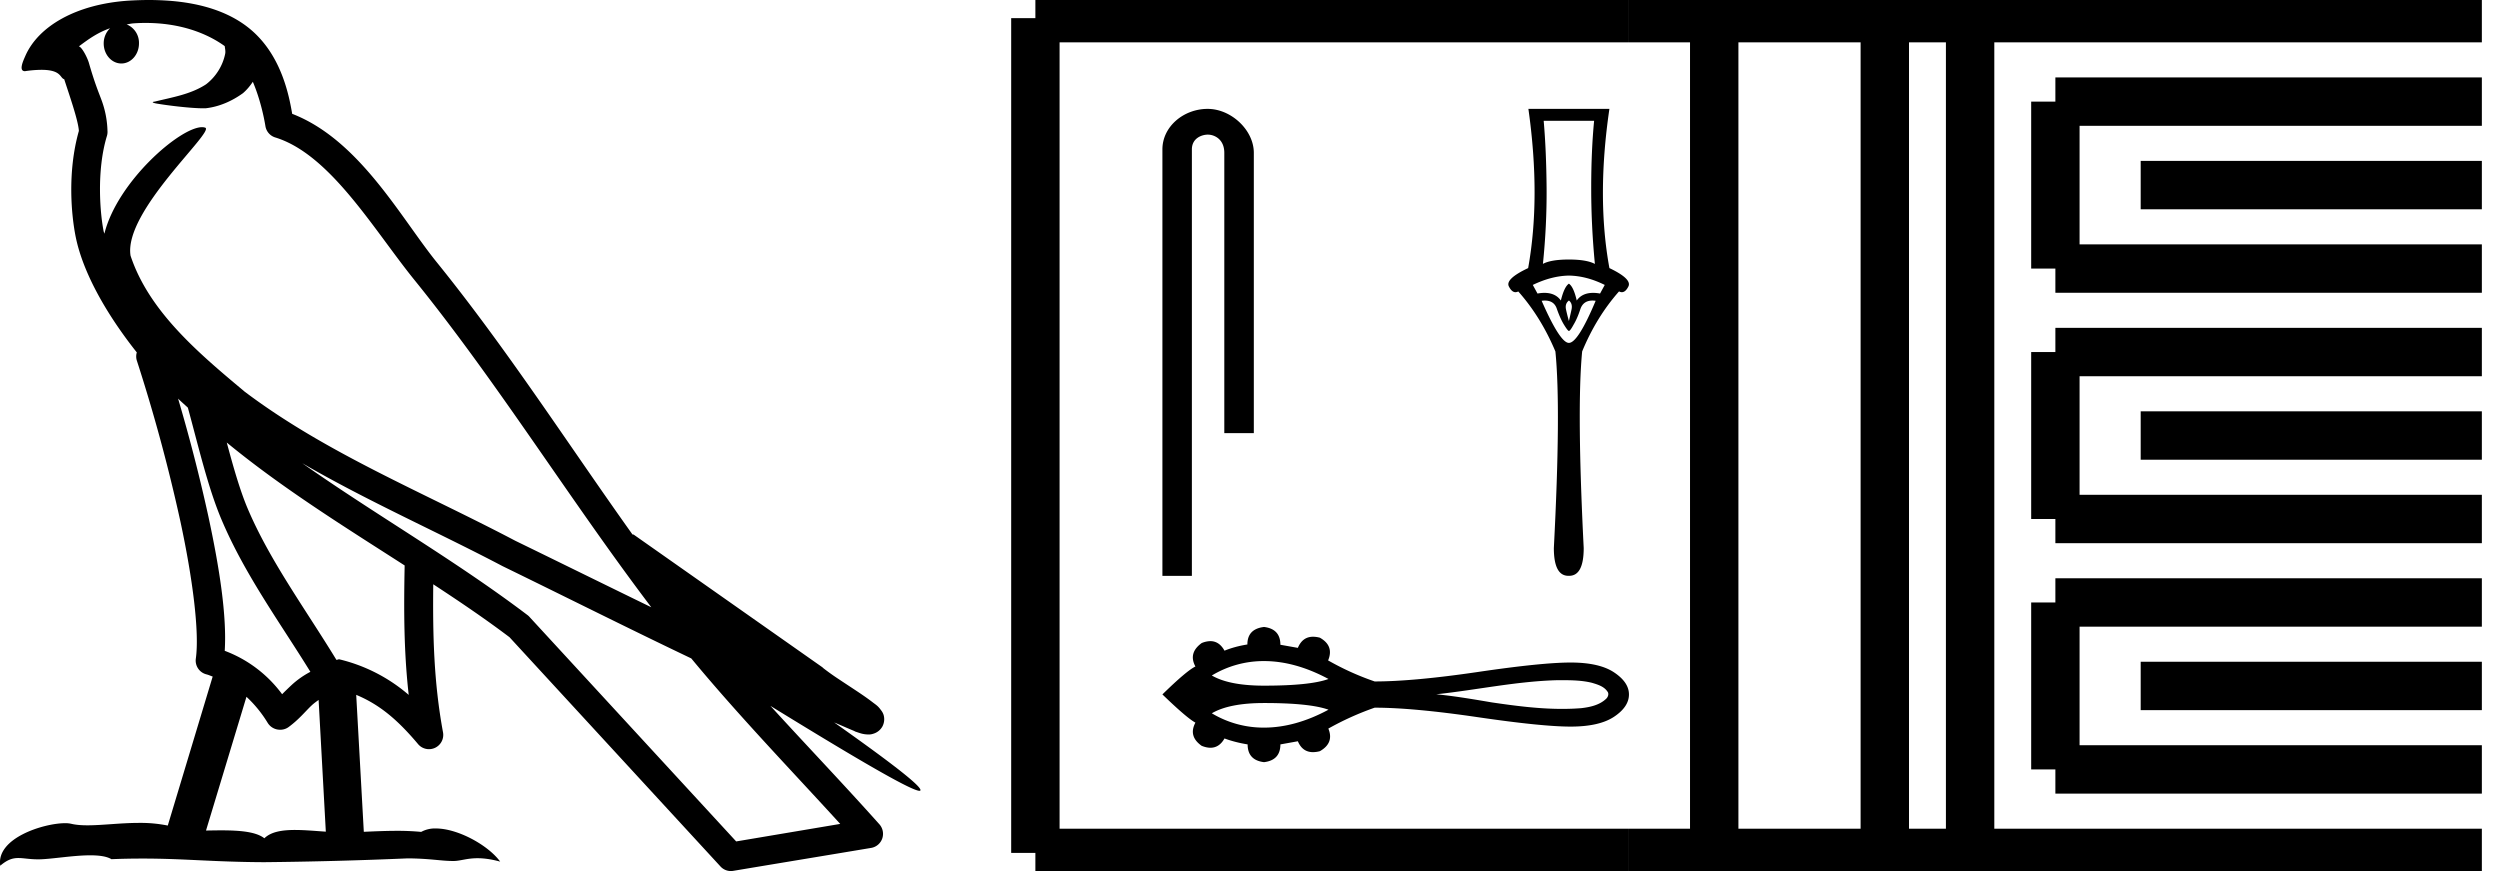 <svg xmlns="http://www.w3.org/2000/svg" width="51.662" height="18"><path d="M3.01.474c.693 0 1.247.2 1.634.479.006.053.02.107.009.16-.05.248-.195.477-.396.63-.316.207-.697.267-1.057.356-.09.01-.019.031.031.04.23.04.707.099.971.099l.052-.001c.278-.032.54-.148.766-.311.079-.067.147-.15.205-.236.147.346.227.713.26.917.018.11.096.2.202.233 1.139.349 2.038 1.91 2.88 2.949 1.729 2.137 3.199 4.526 4.892 6.76-.937-.456-1.87-.916-2.81-1.374-1.92-1.01-3.92-1.816-5.604-3.09l-.008-.008c-.97-.808-1.963-1.66-2.339-2.793-.148-.92 1.757-2.577 1.542-2.646a.207.207 0 0 0-.064-.01c-.458 0-1.753 1.128-2.019 2.202-.003-.014-.01-.03-.014-.045-.073-.356-.154-1.256.068-1.98a.29.29 0 0 0 .01-.103 1.968 1.968 0 0 0-.123-.634c-.063-.17-.139-.344-.26-.765-.031-.108-.142-.328-.208-.345.186-.138.375-.28.645-.375a.434.434 0 0 0-.132.314c0 .23.164.415.365.415.2 0 .364-.186.364-.415V.894a.411.411 0 0 0-.255-.39c.053-.007.096-.019.154-.022.081-.006.16-.008.238-.008zm.67 7.763c.065.065.135.124.202.187.214.78.412 1.64.692 2.305.483 1.145 1.216 2.141 1.84 3.154a1.814 1.814 0 0 0-.385.27 6.831 6.831 0 0 0-.199.193 2.61 2.61 0 0 0-1.186-.897c.045-.723-.108-1.712-.34-2.787a34.903 34.903 0 0 0-.624-2.425zm1.006.908c1.149.945 2.428 1.738 3.676 2.54-.018.91-.018 1.778.084 2.675a3.411 3.411 0 0 0-1.437-.736c-.02 0-.037.012-.057.012-.649-1.063-1.383-2.06-1.837-3.134-.156-.37-.293-.85-.429-1.357zm.407 5.254a2.5 2.5 0 0 1 .44.541.3.3 0 0 0 .257.14.29.29 0 0 0 .17-.053c.215-.156.347-.324.476-.446.047-.045.097-.08.148-.117l.149 2.722c-.213-.014-.435-.035-.637-.035-.264 0-.495.036-.633.172-.169-.134-.497-.164-.89-.164-.102 0-.207.002-.316.004l.836-2.764zM6.25 9.574c1.354.787 2.784 1.414 4.135 2.125a.244.244 0 0 0 .006.003c1.295.631 2.586 1.28 3.894 1.904.984 1.189 2.052 2.295 3.078 3.42l-2.15.362-4.267-4.635a.288.288 0 0 0-.037-.036c-1.499-1.137-3.152-2.082-4.66-3.143zM3.076 0c-.135 0-.273.005-.411.013C1.58.083.792.54.523 1.157c-.04.093-.146.314-.007.314a2.35 2.35 0 0 1 .341-.028c.418 0 .38.172.47.194.09.282.29.846.303 1.068-.244.86-.153 1.763-.064 2.198.15.732.63 1.584 1.261 2.38a.285.285 0 0 0 0 .166 35.3 35.3 0 0 1 .903 3.336c.251 1.168.393 2.277.317 2.823a.294.294 0 0 0 .221.328c.045.011.084.031.127.045l-.928 3.079a2.847 2.847 0 0 0-.593-.055c-.381 0-.756.05-1.064.05-.125 0-.24-.008-.34-.032a.546.546 0 0 0-.125-.012c-.436 0-1.428.306-1.34.879.15-.128.257-.159.375-.159.11 0 .23.027.405.027h.027c.254-.004.697-.083 1.053-.083.18 0 .338.02.438.08.236-.01.45-.013.649-.013.85 0 1.447.07 2.5.075a89.565 89.565 0 0 0 2.974-.079c.45.003.697.054.922.054h.04c.134-.004.265-.057.48-.057.123 0 .273.017.468.07-.25-.341-.877-.685-1.33-.685a.591.591 0 0 0-.302.071 5.081 5.081 0 0 0-.508-.022c-.22 0-.448.01-.678.02l-.157-2.83c.487.203.857.517 1.281 1.021a.295.295 0 0 0 .513-.246c-.192-1.039-.213-2.019-.202-3.06.54.354 1.072.713 1.576 1.094l4.36 4.738a.29.29 0 0 0 .263.09c.95-.159 1.9-.315 2.849-.474a.294.294 0 0 0 .23-.193.298.298 0 0 0-.06-.297c-.741-.83-1.508-1.631-2.25-2.445 1.269.78 2.875 1.755 3.08 1.755.022 0 .027-.013.012-.04-.094-.163-.9-.755-1.775-1.373.14.058.276.12.415.177l.017.01c.103.035.16.059.27.062a.286.286 0 0 0 .108-.016.317.317 0 0 0 .188-.152.32.32 0 0 0 .023-.238c-.017-.05-.038-.077-.054-.098-.061-.085-.103-.109-.162-.154a4.553 4.553 0 0 0-.205-.149c-.153-.105-.336-.223-.493-.328a4.992 4.992 0 0 1-.328-.233.307.307 0 0 0-.028-.025l-3.892-2.736c-.008-.006-.02-.001-.028-.006-1.333-1.869-2.588-3.825-4.046-5.627-.744-.92-1.598-2.528-2.985-3.064-.067-.396-.218-1.127-.755-1.649C4.827.26 4.168.056 3.427.011A5.728 5.728 0 0 0 3.076 0zm21.88 2.25c-.498 0-.935.367-.935.837V11.9h.609V3.087c0-.23.203-.305.33-.305.134 0 .34.094.34.376V8.95h.61V3.158c0-.47-.468-.908-.954-.908zm7.986.247q-.06.622-.06 1.395t.076 1.562q-.172-.091-.537-.091-.37 0-.537.09.081-.788.076-1.56-.006-.774-.06-1.396zm-.52 3.198q.364.006.74.193l-.097.178q-.076-.014-.142-.014-.229 0-.34.158-.065-.284-.162-.348-.096.064-.166.348-.113-.158-.341-.158-.066 0-.142.014l-.097-.178q.387-.187.746-.193zm0 .515q.08.065.053.188-.027.124-.054.236-.032-.112-.059-.236-.027-.123.06-.188zm.488.001q.03 0 .064.005-.365.87-.553.87-.182 0-.563-.87.034-.005.065-.005.196 0 .251.177.07.198.145.321.08.13.102.13.027 0 .097-.13.075-.123.14-.321.06-.177.252-.177zM31.584 2.25q.258 1.825-.005 3.29-.478.225-.398.38.06.118.136.118.027 0 .058-.015.467.526.767 1.24.118 1.174-.032 4.062 0 .574.3.574h.017q.3 0 .3-.574-.145-2.888-.032-4.063.295-.713.762-1.24.03.016.058.016.076 0 .135-.117.08-.156-.392-.381-.268-1.465 0-3.29zM26.12 13.661c.43 0 .874.124 1.333.37-.254.093-.698.138-1.332.138-.478 0-.838-.07-1.079-.21a2.07 2.07 0 0 1 1.079-.298zm6.154.395c.21 0 .42.004.623.054.117.035.247.073.319.179.037.043.016.108-.019.145-.136.135-.335.179-.52.2a4.89 4.89 0 0 1-.403.015c-.484 0-.968-.064-1.446-.134-.382-.065-.763-.13-1.148-.168.837-.089 1.664-.27 2.507-.291h.087zm-6.153.472c.634 0 1.078.046 1.332.138-.459.247-.903.37-1.332.37a2.07 2.07 0 0 1-1.079-.296c.241-.141.6-.212 1.079-.212zm0-1.572c-.23.028-.344.148-.344.362-.172.027-.329.07-.473.128-.072-.131-.17-.197-.292-.197a.48.48 0 0 0-.18.04c-.187.136-.23.297-.129.484-.12.058-.348.25-.682.577.338.327.566.521.682.583-.1.187-.058.347.129.479.066.027.127.04.182.04.121 0 .218-.064.29-.192.148.055.307.095.478.123 0 .217.113.34.339.367.225-.027.338-.15.338-.367l.361-.065c.063.15.167.225.313.225a.561.561 0 0 0 .142-.02c.199-.113.257-.269.175-.467.304-.171.622-.315.957-.432.532 0 1.242.066 2.128.196.887.13 1.528.195 1.922.195.395 0 .694-.068.898-.204.204-.136.307-.29.307-.46 0-.168-.103-.32-.307-.456-.204-.136-.503-.204-.898-.204-.394 0-1.035.065-1.922.196-.886.13-1.596.195-2.128.195a5.606 5.606 0 0 1-.957-.432h-.006c.086-.202.03-.36-.169-.472a.553.553 0 0 0-.14-.02c-.147 0-.251.077-.315.23l-.361-.064c0-.218-.113-.34-.338-.368z"/><path d="M21.396.375v17.25m0-17.25h2.625m-2.625 17.25h2.625m0-17.25h9.64m-9.64 17.25h9.64m.001-17.25h17.625m-17.625 17.25h17.625M35.424.375v17.25M38.949.375v17.25M40.712.375v17.25M42.474 2.1h8.813m-8.813 3.45h8.813M42.474 2.1v3.45m1.763-1.725h7.05m-8.813 3.45h8.813m-8.813 3.45h8.813m-8.813-3.45v3.45M44.237 9h7.05m-8.813 3.45h8.813m-8.813 3.45h8.813m-8.813-3.45v3.45m1.763-1.725h7.05" fill="none" stroke="#000"/></svg>
